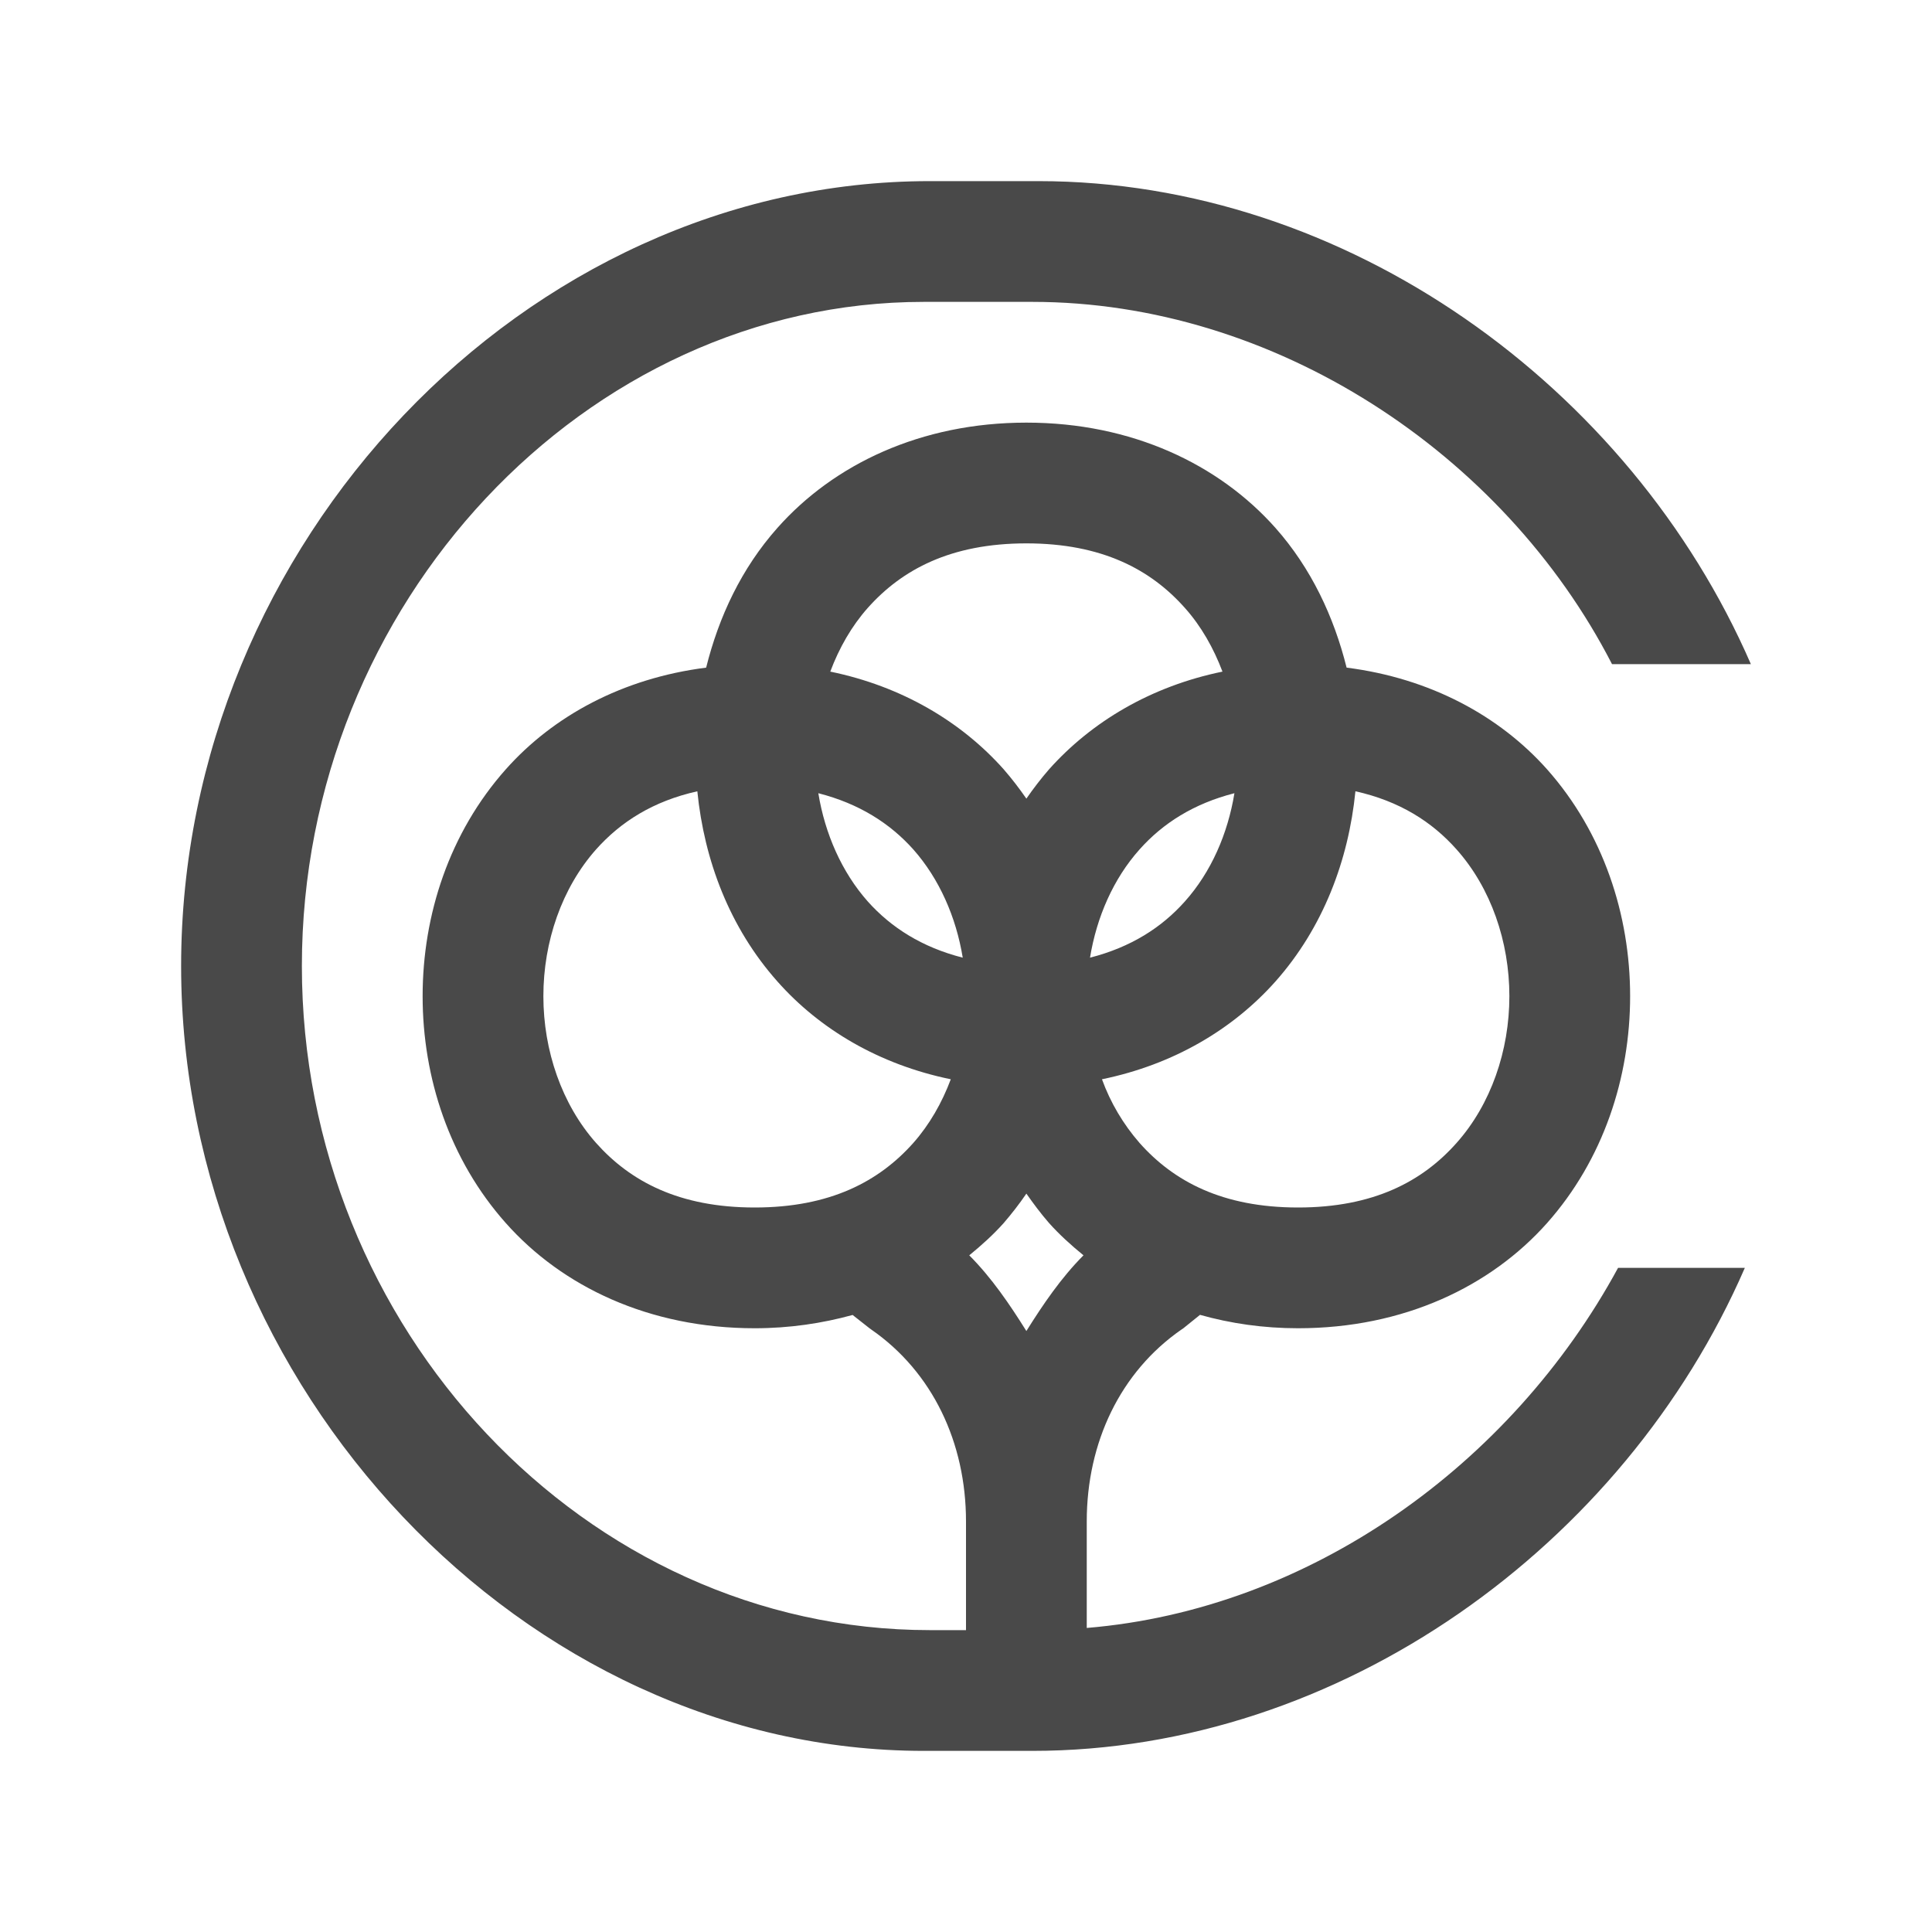 <svg width="16" height="16" viewBox="0 0 16 16" fill="none" xmlns="http://www.w3.org/2000/svg">
<path d="M7.7 1.5C4.35 1.5 1.5 4.5 1.5 8C1.5 11.5 4.35 14.5 7.65 14.5H8.55C11.1 14.5 13.45 12.8 14.45 10.5H13.4C12.514 12.133 10.844 13.329 9 13.482V12.6C9 11.945 9.279 11.361 9.784 11.011L9.799 11.001L9.938 10.889C10.19 10.96 10.461 11 10.75 11C11.625 11 12.345 10.654 12.812 10.129C13.278 9.604 13.5 8.924 13.5 8.25C13.5 7.577 13.278 6.896 12.812 6.371C12.418 5.929 11.845 5.617 11.152 5.529C11.047 5.109 10.86 4.707 10.562 4.371C10.095 3.846 9.375 3.5 8.5 3.5C7.625 3.5 6.905 3.846 6.439 4.371C6.14 4.707 5.953 5.108 5.848 5.529C5.155 5.617 4.582 5.929 4.189 6.371C3.722 6.896 3.5 7.576 3.5 8.25C3.5 8.924 3.722 9.604 4.189 10.129C4.655 10.654 5.375 11 6.25 11C6.539 11 6.81 10.959 7.061 10.89L7.202 11.001L7.216 11.011C7.721 11.361 8 11.945 8 12.6V13.5H7.7C4.85 13.5 2.5 11 2.5 8C2.5 5 4.85 2.5 7.65 2.5H8.55C10.55 2.5 12.45 3.75 13.35 5.5H14.5C13.5 3.2 11.15 1.5 8.6 1.5H7.7ZM8.5 4.5C9.125 4.5 9.53 4.716 9.813 5.035C9.948 5.186 10.05 5.367 10.124 5.562C9.53 5.684 9.039 5.978 8.688 6.371C8.621 6.448 8.558 6.53 8.5 6.614C8.442 6.53 8.379 6.448 8.312 6.371C7.962 5.978 7.47 5.684 6.876 5.562C6.949 5.367 7.052 5.186 7.186 5.035C7.47 4.716 7.875 4.5 8.5 4.5ZM5.775 6.553C5.832 7.124 6.042 7.683 6.439 8.129C6.788 8.523 7.28 8.816 7.874 8.938C7.801 9.133 7.698 9.313 7.564 9.465C7.28 9.784 6.875 10 6.25 10C5.625 10 5.22 9.784 4.936 9.465C4.653 9.146 4.5 8.701 4.5 8.25C4.5 7.798 4.653 7.354 4.936 7.035C5.14 6.806 5.41 6.634 5.776 6.553H5.775ZM11.225 6.553C11.59 6.634 11.86 6.806 12.063 7.035C12.347 7.354 12.5 7.798 12.5 8.25C12.5 8.701 12.347 9.146 12.063 9.465C11.78 9.784 11.375 10 10.75 10C10.125 10 9.72 9.784 9.437 9.465C9.302 9.31 9.196 9.131 9.126 8.938C9.72 8.816 10.211 8.523 10.562 8.129C10.958 7.683 11.168 7.124 11.225 6.553H11.225ZM6.777 6.569C7.114 6.655 7.37 6.818 7.564 7.035C7.779 7.278 7.918 7.595 7.973 7.931C7.636 7.845 7.38 7.682 7.186 7.465C6.971 7.222 6.832 6.905 6.777 6.569ZM10.223 6.569C10.168 6.905 10.03 7.222 9.813 7.465C9.62 7.682 9.364 7.845 9.027 7.931C9.082 7.595 9.22 7.278 9.437 7.035C9.63 6.818 9.886 6.655 10.223 6.569ZM8.5 9.885C8.559 9.969 8.62 10.051 8.688 10.129C8.774 10.225 8.87 10.312 8.973 10.396C8.787 10.583 8.639 10.801 8.5 11.023C8.361 10.801 8.213 10.583 8.027 10.396C8.13 10.312 8.226 10.225 8.312 10.129C8.379 10.051 8.442 9.97 8.5 9.885Z" fill="#494949"/>
</svg>
